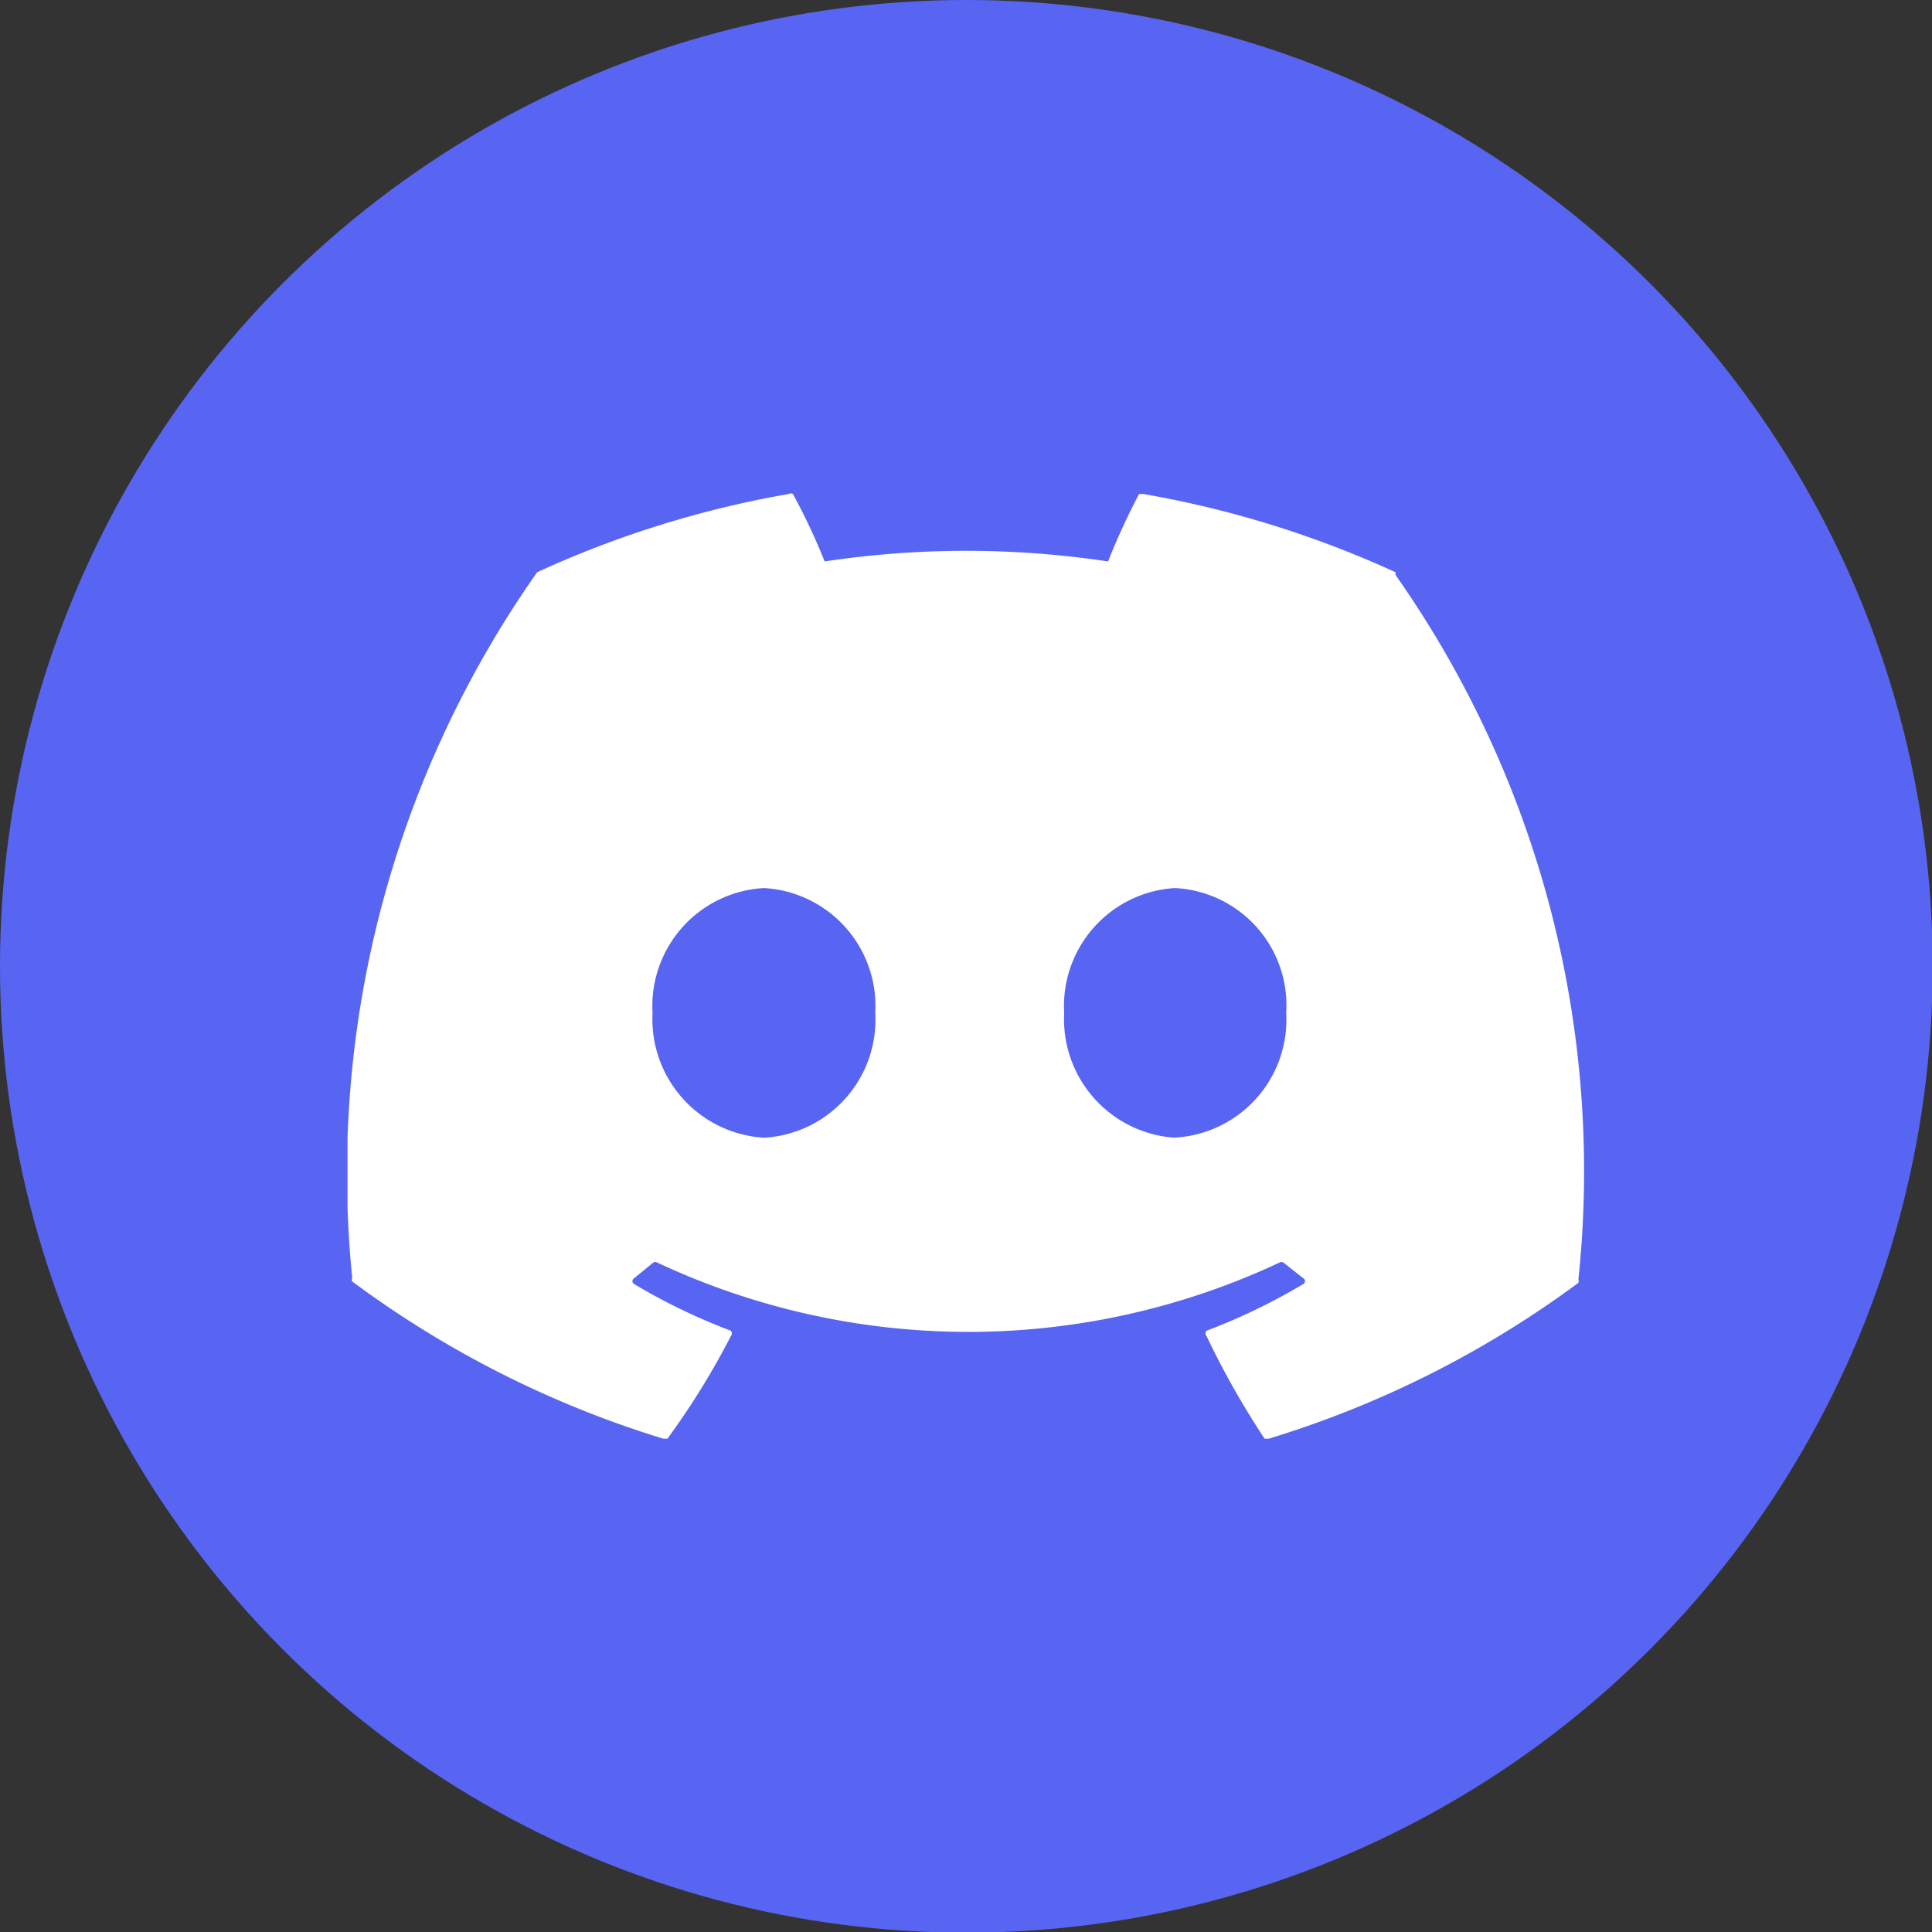 <svg id="Livello_1" data-name="Livello 1" xmlns="http://www.w3.org/2000/svg" xmlns:xlink="http://www.w3.org/1999/xlink" viewBox="0 0 28.63 28.63"><rect x="0" y="0" width="28.63" height="28.63" fill="#333333" stroke="none"/><defs><style>.cls-1{fill:none;}.cls-2{fill:#5865f2;}.cls-3{clip-path:url(#clip-path);}.cls-4{fill:#fff;}</style><clipPath id="clip-path" transform="translate(-1.68 -1.68)"><rect class="cls-1" x="6.83" y="8.89" width="18.35" height="14.21"/></clipPath></defs><circle class="cls-2" cx="14.32" cy="14.32" r="14.32"/><g class="cls-3"><path class="cls-4" d="M22.36,10.16A15.2,15.2,0,0,0,18.62,9l-.06,0a10.32,10.32,0,0,0-.46,1,14.08,14.08,0,0,0-4.2,0,9.3,9.3,0,0,0-.47-1,.06.06,0,0,0-.06,0,15.13,15.13,0,0,0-3.73,1.16l0,0A15.47,15.47,0,0,0,6.9,20.62a.05.05,0,0,0,0,.05A15.18,15.18,0,0,0,11.51,23a0,0,0,0,0,.06,0,11.3,11.3,0,0,0,.94-1.52.06.06,0,0,0,0-.08,9,9,0,0,1-1.43-.69.05.05,0,0,1,0-.09l.28-.23a.06.06,0,0,1,.06,0,10.86,10.86,0,0,0,9.22,0,.06.06,0,0,1,.06,0l.29.23a.05.05,0,0,1,0,.09,9,9,0,0,1-1.43.69.06.06,0,0,0,0,.08A12.42,12.42,0,0,0,20.42,23a0,0,0,0,0,.06,0,15.11,15.11,0,0,0,4.59-2.31.08.08,0,0,0,0-.05,15.36,15.36,0,0,0-2.71-10.44A0,0,0,0,0,22.36,10.16ZM13,18.54a1.76,1.76,0,0,1-1.65-1.85A1.75,1.75,0,0,1,13,14.84a1.75,1.75,0,0,1,1.65,1.85A1.75,1.75,0,0,1,13,18.54Zm6.09,0a1.76,1.76,0,0,1-1.64-1.85,1.75,1.75,0,0,1,1.64-1.85,1.74,1.74,0,0,1,1.65,1.85A1.75,1.75,0,0,1,19.05,18.54Z" transform="translate(-1.68 -1.68)"/></g></svg>